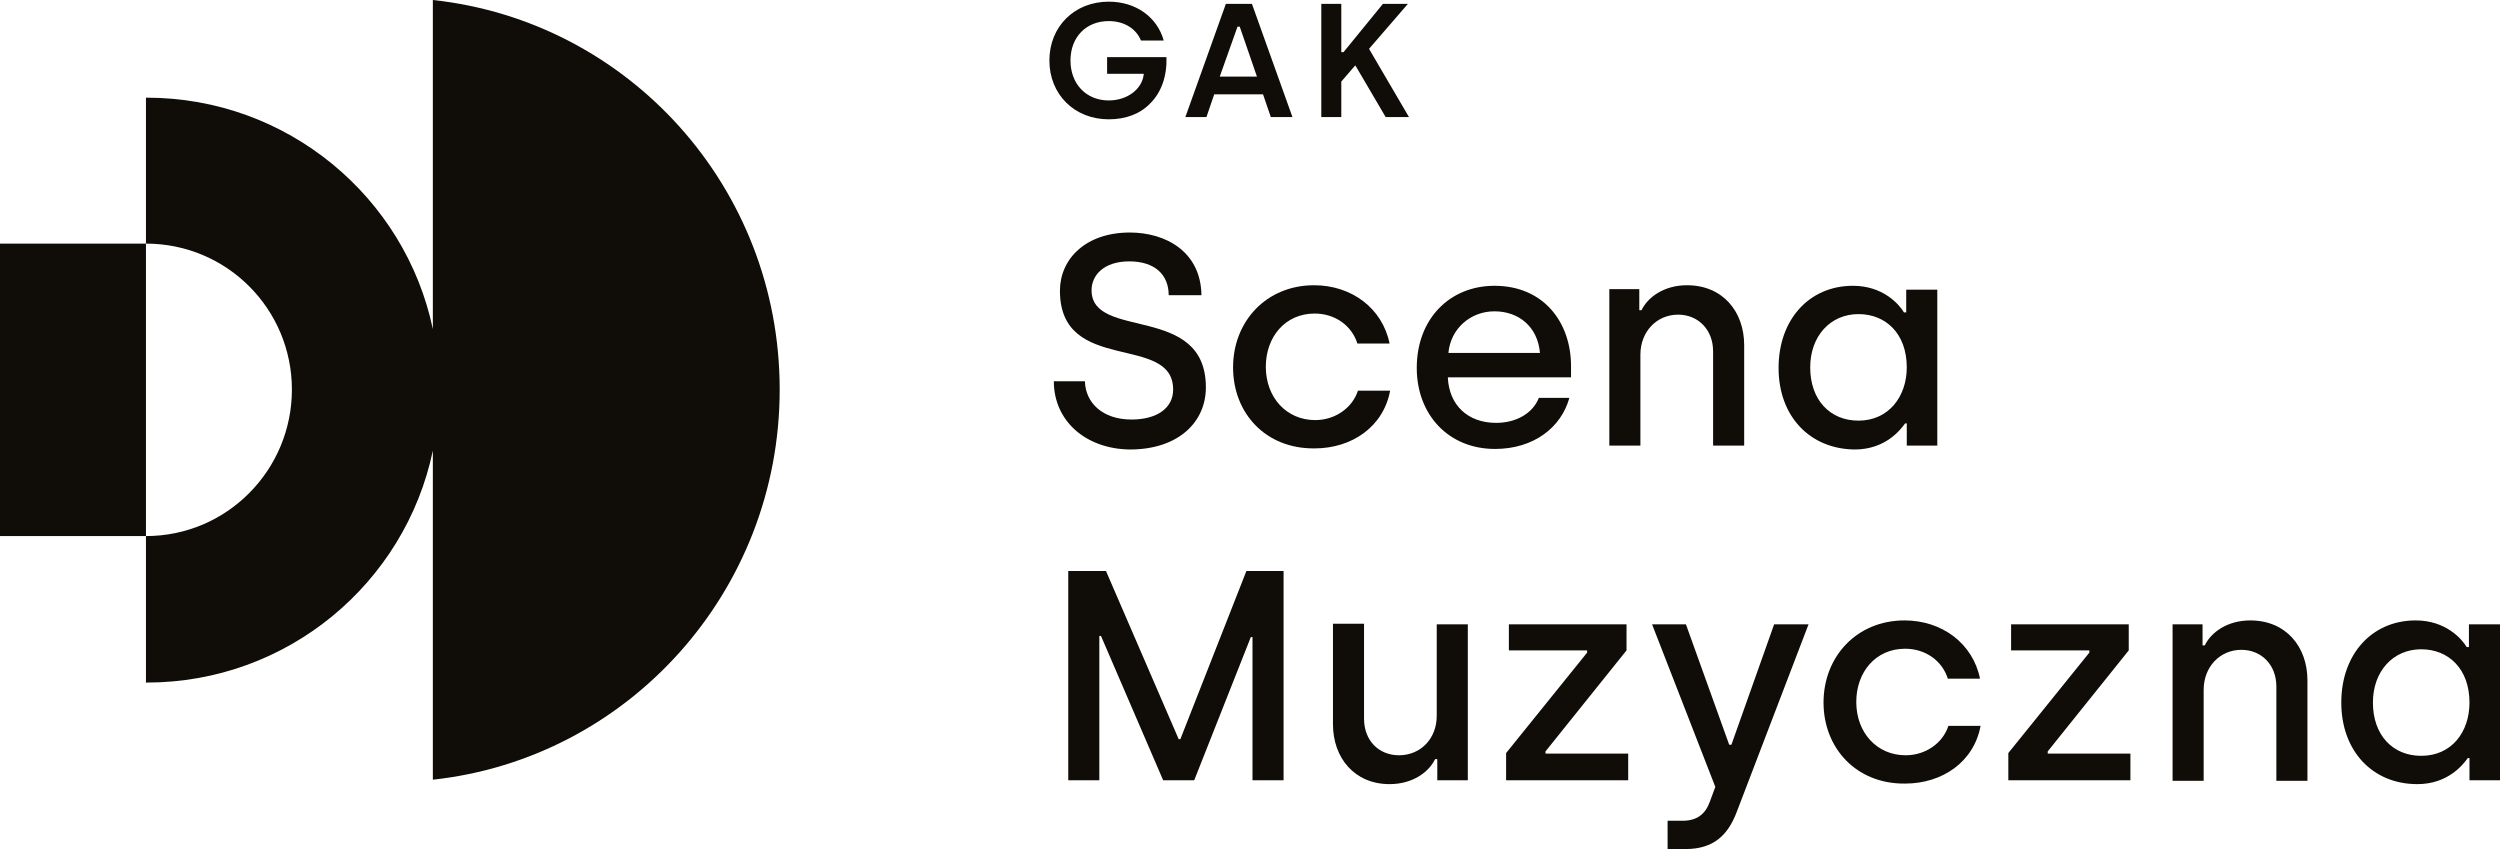 <?xml version="1.0" encoding="utf-8"?>
<!-- Generator: Adobe Illustrator 25.0.0, SVG Export Plug-In . SVG Version: 6.00 Build 0)  -->
<svg version="1.1" id="Warstwa_1" xmlns="http://www.w3.org/2000/svg" xmlns:xlink="http://www.w3.org/1999/xlink" x="0px" y="0px"
	 viewBox="0 0 450.5 153" style="enable-background:new 0 0 450.5 153;" xml:space="preserve">
<style type="text/css">
	.st0{fill:#FFFFFF;}
	.st1{fill:#100C08;}
</style>
<g>
	<g>
		<g>
			<path class="st1" d="M78,0v59.3c-5-23.8-26.2-41.7-51.6-41.7c0,0-0.1,0-0.1,0v26.3c14.6,0,26.3,11.8,26.3,26.3
				S40.9,96.6,26.3,96.6V123c0,0,0.1,0,0.1,0C51.8,123,73,105.1,78,81.2v59.3c35.1-3.8,62.5-33.8,62.5-70.3S113.2,3.8,78,0z"/>
			<rect y="43.9" class="st1" width="26.3" height="52.7"/>
		</g>
	</g>
	<g>
		<g>
			<path class="st1" d="M199.8,0.3c-6.2,0-10.7,4.5-10.7,10.6c0,6.1,4.5,10.6,10.7,10.6c3.1,0,5.7-1,7.5-2.9c2-2,3-4.9,2.9-8.3
				h-10.7v3h6.6l0,0.1c-0.3,2.7-3,4.7-6.3,4.7c-4.1,0-6.9-3-6.9-7.2c0-4.2,2.8-7.1,6.9-7.1c2.7,0,4.9,1.3,5.8,3.5h4.1
				C208.5,3,204.6,0.3,199.8,0.3z"/>
			<path class="st1" d="M227.6,17l1.4,4.1h3.9l-7.3-20.4h-4.7l-7.3,20.4h3.8l1.4-4.1H227.6z M223,4.8h0.4l3.1,9h-6.7L223,4.8z"/>
			<polygon class="st1" points="244.3,11.9 249.7,21.1 253.9,21.1 246.7,8.8 253.7,0.7 249.2,0.7 242.1,9.4 241.7,9.4 241.7,0.7 
				238.1,0.7 238.1,21.1 241.7,21.1 241.7,14.7 244.2,11.8 			"/>
		</g>
		<path class="st1" d="M189.9,68.7h5.6c0.1,3.9,3.2,6.9,8.4,6.9c4.5,0,7.5-2,7.5-5.4c0-10.2-20.4-2.6-20.4-17.8
			c0-5.7,4.6-10.5,12.6-10.5c6.4,0,12.8,3.4,12.9,11.3h-5.9c0-3.7-2.5-6.1-7.1-6.1c-4.6,0-6.8,2.5-6.8,5.2c0,9.1,20.6,2.3,20.6,17.5
			c0,6.3-5,11.2-13.7,11.2C195.7,80.9,189.9,75.9,189.9,68.7z"/>
		<path class="st1" d="M222.2,66.2c0-8.3,6-14.8,14.6-14.8c6.7,0,12.3,4.1,13.6,10.5h-5.8c-1-3.2-4-5.4-7.7-5.4
			c-5.3,0-8.8,4.2-8.8,9.6c0,5.5,3.7,9.6,8.9,9.6c3.6,0,6.7-2.2,7.7-5.3h5.8c-1.2,6.5-6.9,10.4-13.6,10.4
			C228.1,80.9,222.2,74.5,222.2,66.2z"/>
		<path class="st1" d="M255.3,66.3c0-8.9,6-14.8,14-14.8c8.8,0,13.8,6.5,13.8,14.5V68h-22.2c0.2,4.9,3.5,8.2,8.7,8.2
			c3.6,0,6.6-1.7,7.7-4.5h5.5c-1.5,5.4-6.5,9.2-13.4,9.2C261,80.9,255.3,74.7,255.3,66.3z M277.5,63.6c-0.4-4.7-3.8-7.5-8.2-7.5
			c-4.3,0-7.9,3.1-8.3,7.5H277.5z"/>
		<path class="st1" d="M289.9,52.1h5.5v3.8h0.4c1.1-2.3,4-4.5,8.2-4.5c6.4,0,10.3,4.7,10.3,10.8v18.1h-5.6v-17
			c0-3.9-2.7-6.6-6.3-6.6c-3.9,0-6.8,3.1-6.8,7.2v16.4h-5.6V52.1z"/>
		<path class="st1" d="M320.5,66.3c0-8.7,5.5-14.8,13.4-14.8c5.4,0,8.3,3.3,9.2,4.8h0.4v-4.1h5.6v28.1h-5.5v-4h-0.3
			c-0.8,1.1-3.5,4.7-9.1,4.7C326.1,80.9,320.5,75,320.5,66.3z M343.6,66.2c0-6.1-3.8-9.6-8.7-9.6c-5.1,0-8.7,4-8.7,9.6
			c0,5.9,3.6,9.6,8.7,9.6C340.3,75.8,343.6,71.5,343.6,66.2z"/>
		<path class="st1" d="M192.5,102.9h6.8l13.1,30.3h0.3l11.9-30.3h6.7v37.7h-5.6v-25.8h-0.3l-10.2,25.8h-5.6l-11.2-26h-0.3v26h-5.6
			V102.9z"/>
		<path class="st1" d="M240.2,130.5v-18.1h5.6v17.1c0,4,2.7,6.6,6.3,6.6c3.9,0,6.8-3,6.8-7.1v-16.5h5.6v28.1h-5.5v-3.8h-0.4
			c-1.1,2.3-4,4.5-8.2,4.5C244.1,141.3,240.2,136.6,240.2,130.5z"/>
		<path class="st1" d="M271.4,135.7l14.6-18.1v-0.4h-14.1v-4.7h21.2v4.7l-14.6,18.2v0.4h14.9v4.8h-22V135.7z"/>
		<path class="st1" d="M300.7,147.9h2.5c2.6,0,4.1-1.2,4.9-3.4l1-2.7l-11.4-29.3h6.1l7.8,21.7h0.4l7.7-21.7h6.2l-12.9,33.7
			c-1.6,4.3-4.2,6.8-9.3,6.8h-3.2V147.9z"/>
		<path class="st1" d="M328.6,126.6c0-8.3,6-14.8,14.6-14.8c6.7,0,12.3,4.1,13.6,10.5H351c-1-3.2-4-5.4-7.7-5.4
			c-5.3,0-8.8,4.2-8.8,9.6c0,5.5,3.7,9.6,8.9,9.6c3.6,0,6.7-2.2,7.7-5.3h5.8c-1.2,6.5-6.9,10.4-13.6,10.4
			C334.5,141.3,328.6,134.8,328.6,126.6z"/>
		<path class="st1" d="M361.9,135.7l14.6-18.1v-0.4h-14.1v-4.7h21.2v4.7L369,135.4v0.4h14.9v4.8h-22V135.7z"/>
		<path class="st1" d="M391.4,112.5h5.5v3.8h0.4c1.1-2.3,4-4.5,8.2-4.5c6.4,0,10.3,4.7,10.3,10.8v18.1h-5.6v-17
			c0-3.9-2.7-6.6-6.3-6.6c-3.9,0-6.8,3.1-6.8,7.2v16.4h-5.6V112.5z"/>
		<path class="st1" d="M421.9,126.6c0-8.7,5.5-14.8,13.4-14.8c5.4,0,8.3,3.3,9.2,4.8h0.4v-4.1h5.6v28.1H445v-4h-0.3
			c-0.8,1.1-3.5,4.7-9.1,4.7C427.5,141.3,421.9,135.3,421.9,126.6z M445,126.6c0-6.1-3.8-9.6-8.7-9.6c-5.1,0-8.7,4-8.7,9.6
			c0,5.9,3.6,9.6,8.7,9.6C441.8,136.2,445,131.9,445,126.6z"/>
	</g>
</g>
</svg>
